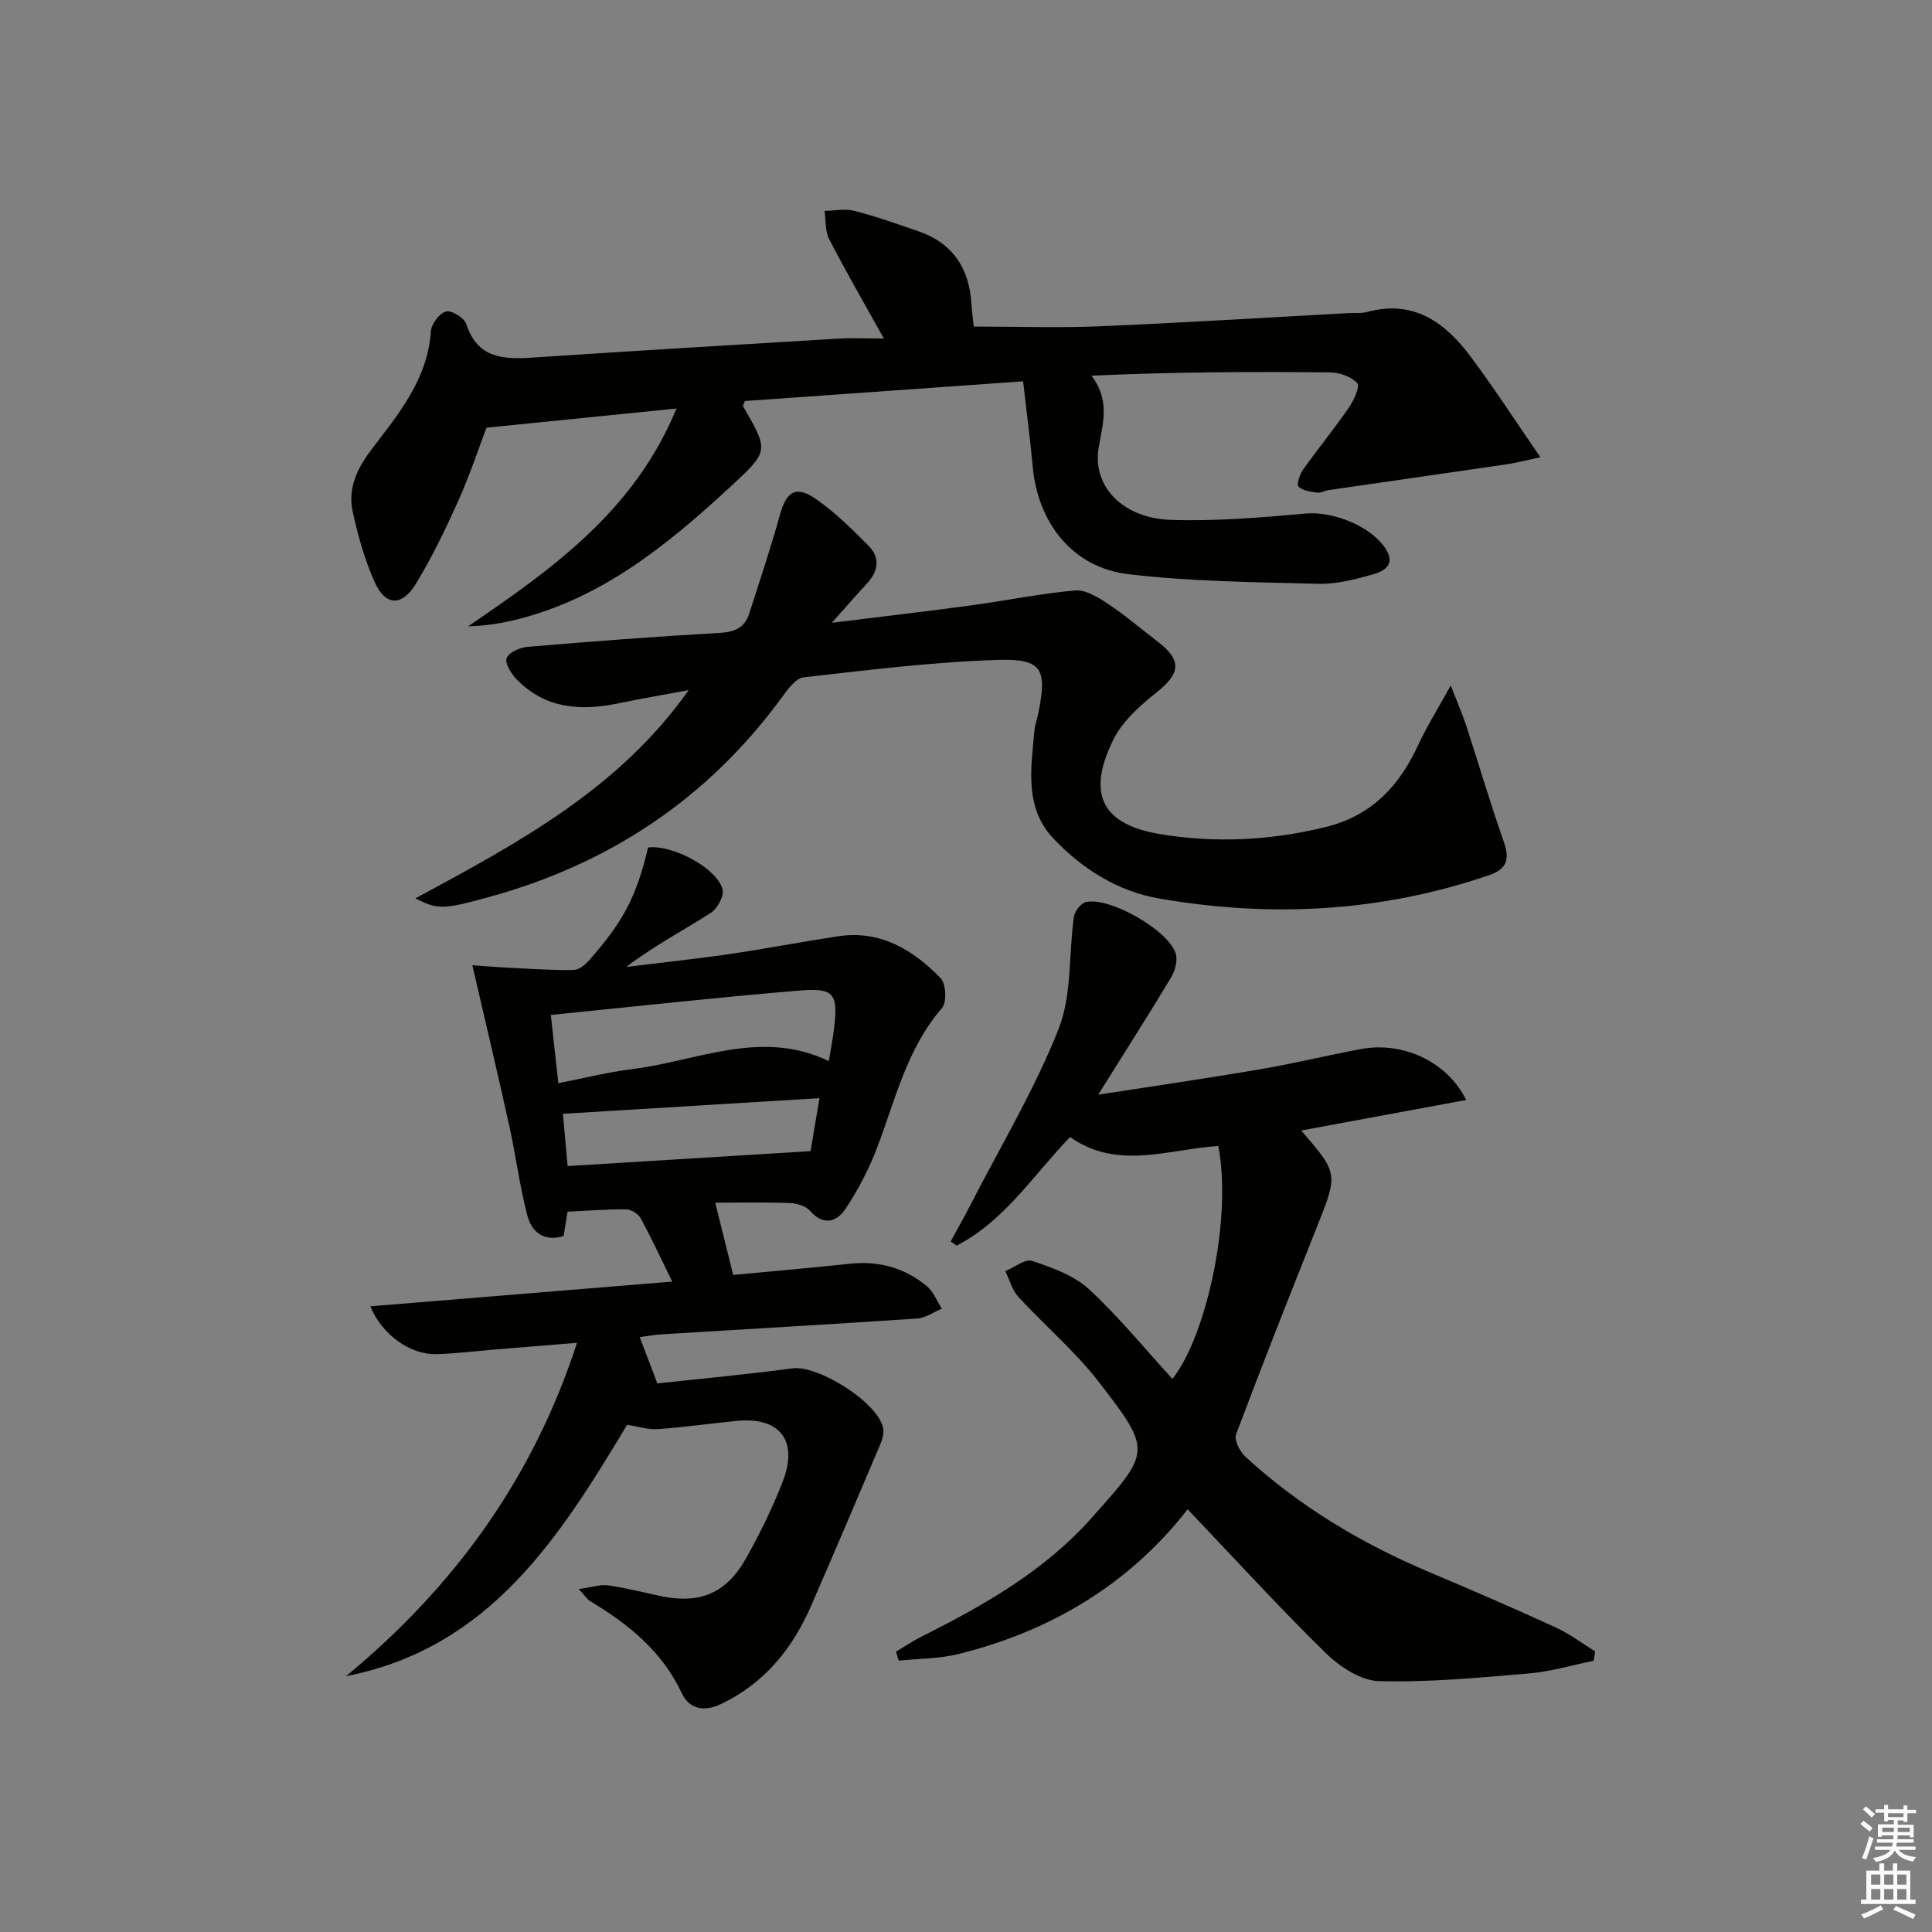 <svg enable-background="new 0 0 400 400" viewBox="0 0 400 400" xmlns="http://www.w3.org/2000/svg"><rect x="0" y="0" width="400" height="400" fill="#808080" stroke="none"/><g fill="#010100"><path d="m129.84 294.99c-14.01 23.32-28.4 46.19-58.2 52.05 22.25-18.39 38.61-40.7 47.83-69.03-6.13.5-11.66.96-17.18 1.41-3.98.33-7.95.83-11.93.94-5.41.16-11.28-4.01-13.69-9.9 20.77-1.7 41.32-3.39 62.5-5.12-2.41-4.92-4.33-9.1-6.53-13.12-.5-.92-1.98-1.83-3.02-1.84-3.92-.04-7.85.29-12.11.49-.23 1.39-.51 3.14-.82 5.04-4.18 1.28-6.66-.92-7.55-4.37-1.56-6.08-2.35-12.35-3.71-18.49-2.41-10.93-5.01-21.83-7.64-33.21 2.21.15 4.95.39 7.69.53 4.41.22 8.82.51 13.23.46 1.08-.01 2.38-1.01 3.17-1.91 7.24-8.17 9.9-13.35 12.3-23.46 4.99-.62 14.19 4.19 15.42 8.65.37 1.36-1.09 4.04-2.47 4.92-5.72 3.64-11.73 6.81-17.48 11.16 7.07-.87 14.16-1.61 21.21-2.64 7.55-1.1 15.06-2.55 22.61-3.7 8.76-1.34 15.54 2.77 21.27 8.66 1.13 1.16 1.32 5.01.29 6.19-7.24 8.36-9.61 18.82-13.36 28.73-1.69 4.46-3.94 8.79-6.56 12.77-1.8 2.74-4.56 3.74-7.43.46-.89-1.02-2.79-1.54-4.26-1.59-5.28-.18-10.57-.07-15.34-.07 1.31 5.28 2.45 9.84 3.72 14.96 7.51-.71 15.9-1.44 24.26-2.32 5.95-.63 11.26.87 15.81 4.63 1.39 1.14 2.1 3.1 3.13 4.68-1.71.71-3.38 1.92-5.13 2.04-17.58 1.18-35.17 2.18-52.76 3.26-1.45.09-2.9.35-4.67.58 1.22 3.2 2.3 6.02 3.66 9.59 9.2-1 18.6-1.86 27.95-3.12 5.33-.72 17.75 7.06 18.79 12.36.2 1.04-.14 2.32-.57 3.34-4.72 11.13-9.46 22.25-14.28 33.34-3.89 8.97-9.71 16.19-18.78 20.49-3.51 1.66-6.54.97-8.05-2.26-4.09-8.74-11.09-14.34-19.04-19.11-.51-.31-.86-.9-2.29-2.46 2.7-.37 4.45-.99 6.08-.76 3.61.5 7.16 1.42 10.73 2.18 8.27 1.76 13.77-.49 17.93-7.98 2.82-5.07 5.41-10.33 7.5-15.74 3.27-8.46-.63-13.39-9.53-12.52-5.45.53-10.88 1.32-16.34 1.71-1.99.14-4.05-.55-6.36-.9zm-14.24-70.73c5.3-1.03 10.24-2.29 15.27-2.91 13.51-1.67 26.8-8.41 40.72-1.65.41-2.5.85-4.61 1.09-6.75.85-7.22.07-8.47-7.15-7.87-17.1 1.42-34.17 3.32-51.49 5.05.51 4.69 1 9.08 1.56 14.13zm54.07 3.1c-18.21 1.11-35.63 2.17-53.12 3.24.31 3.4.63 6.96.97 10.82 16.86-1.04 33.33-2.05 50.29-3.09.54-3.17 1.13-6.71 1.86-10.97z"/><path d="m211.82 78.95c-19.66 1.39-38.68 2.74-57.6 4.08-.19.55-.46.94-.36 1.11 5.34 9.23 5.36 9.24-2.63 16.63-13.15 12.16-26.91 23.36-44.9 27.65-3.02.72-6.1 1.15-9.42 1.26 17.38-11.85 34.4-23.85 43.15-45.1-13.37 1.35-25.94 2.62-39.34 3.97-1.67 4.39-3.47 9.88-5.83 15.13-2.65 5.89-5.46 11.75-8.82 17.24-2.87 4.68-6.28 4.53-8.47-.35-2.08-4.62-3.49-9.62-4.57-14.6-1.04-4.79.81-8.87 3.86-12.87 5.6-7.34 11.66-14.59 12.33-24.56.1-1.5 1.78-3.7 3.13-4.05 1.14-.3 3.77 1.31 4.18 2.57 2.32 7.2 7.73 7.37 13.82 6.97 21.06-1.4 42.14-2.66 63.21-3.92 2.94-.18 5.9-.02 9.43-.02-4.04-7.27-7.84-13.83-11.31-20.55-.87-1.68-.68-3.91-.97-5.88 2.06-.03 4.23-.51 6.15-.01 4.49 1.15 8.88 2.71 13.26 4.22 7.12 2.45 10.55 7.65 11 15.02.11 1.8.37 3.59.49 4.72 9 0 17.59.3 26.16-.06 17.11-.72 34.2-1.79 51.29-2.72 1.33-.07 2.72.1 3.98-.24 9.57-2.6 16.1 2.1 21.38 9.16 4.83 6.46 9.22 13.25 14.51 20.92-3.33.71-5.14 1.19-6.98 1.46-12.28 1.8-24.58 3.55-36.86 5.34-.82.12-1.65.63-2.41.52-1.35-.19-2.97-.4-3.85-1.24-.43-.42.24-2.5.93-3.47 3.08-4.34 6.46-8.47 9.48-12.85 1.04-1.5 2.38-4.44 1.78-5.09-1.23-1.35-3.65-2.22-5.6-2.24-16.3-.17-32.6-.09-49.46.68 4.04 5.22 2.27 10.13 1.48 15.1-1.24 7.84 5.03 14.45 15.05 14.76 9.26.29 18.6-.48 27.85-1.32 5.53-.5 13.44 2.53 16.52 7.26 2.22 3.41-.4 4.71-2.68 5.36-3.65 1.04-7.51 2.02-11.26 1.93-13.11-.34-26.29-.46-39.29-1.99-11.54-1.36-18.78-10.58-19.83-22.37-.51-5.62-1.26-11.2-1.98-17.56z"/><path d="m329.96 343.84c-4.43.9-8.83 2.24-13.31 2.62-10.36.88-20.78 1.88-31.15 1.6-3.77-.1-8.15-3-11.05-5.84-9.82-9.63-19.11-19.81-28.56-29.74-12.01 15.41-28.17 25.19-47.42 29.96-4 .99-8.26.95-12.4 1.38-.19-.62-.38-1.23-.57-1.85 1.7-1.02 3.34-2.14 5.1-3.03 12.98-6.52 25.51-13.56 35.39-24.65 12.23-13.74 12.65-13.78 1.46-28.23-4.92-6.35-11.19-11.66-16.65-17.61-1.28-1.4-1.79-3.5-2.66-5.28 1.88-.77 4.11-2.6 5.57-2.11 4.13 1.39 8.63 2.98 11.74 5.85 6.2 5.72 11.58 12.34 17.29 18.58 7-8.85 12.4-33.17 9.5-48.22-10.27.64-20.89 5.1-30.69-1.86-7.68 7.95-13.6 17.41-23.51 22.49-.4-.29-.81-.58-1.21-.87 1.36-2.5 2.76-4.98 4.06-7.51 6.22-12.1 13.28-23.87 18.27-36.46 2.8-7.06 2.08-15.49 3.18-23.27.16-1.15 1.5-2.84 2.54-3.05 4.99-1.02 17.02 5.85 18.54 10.67.45 1.43-.13 3.57-.96 4.96-4.68 7.79-9.58 15.46-15.09 24.27 11.87-1.84 22.65-3.4 33.37-5.23 7.03-1.2 13.98-2.89 20.99-4.21 8.62-1.62 17.81 2.48 21.84 10.54-11.57 2.14-22.81 4.21-34.18 6.32 7.74 8.92 7.68 8.89 3.14 20.28-5.64 14.16-11.25 28.34-16.61 42.61-.44 1.17.76 3.57 1.91 4.63 11.25 10.35 24.2 18.06 38.25 23.98 8.73 3.68 17.42 7.45 26.03 11.39 2.87 1.31 5.43 3.28 8.14 4.95-.1.66-.19 1.3-.29 1.94z"/><path d="m86.01 185.99c21.48-11.57 42.24-22.77 56.56-43.1-4.9.91-9.82 1.75-14.71 2.76-7.74 1.59-14.97 1.04-20.83-4.93-1.15-1.17-2.52-3.31-2.14-4.45.39-1.16 2.76-2.22 4.34-2.35 13.25-1.12 26.51-2.13 39.79-2.89 3.09-.18 5.15-1.08 6.09-3.98 2.17-6.75 4.44-13.49 6.32-20.32 1.39-5.05 3.34-6.33 7.62-3.33 3.91 2.74 7.38 6.17 10.76 9.57 2.55 2.57 2 5.38-.42 7.96-2.13 2.27-4.15 4.63-7.16 8.01 10.53-1.31 19.65-2.36 28.74-3.59 7.21-.98 14.37-2.46 21.61-3.1 2.16-.19 4.73 1.38 6.73 2.71 3.59 2.39 6.9 5.21 10.33 7.84 5.09 3.89 4.79 6.6-.14 10.52-3.43 2.73-7.05 5.93-8.95 9.74-5.73 11.48-2.23 17.67 9.65 19.64 11.39 1.88 22.76 1.33 34.13-1.44 9.74-2.37 15.38-8.55 19.35-17.13 1.71-3.69 3.89-7.16 6.68-12.21 1.44 3.69 2.44 5.97 3.21 8.32 2.62 8.03 4.99 16.13 7.79 24.09 1.27 3.6.58 5.62-3.05 6.86-22.37 7.66-45.23 8.85-68.36 4.83-8.54-1.49-15.84-6.09-21.8-12.36-6.11-6.41-4.67-14.5-4-22.28.11-1.31.6-2.58.86-3.88 1.79-8.99.76-11.16-8.46-10.87-13.42.42-26.81 2.09-40.17 3.61-1.66.19-3.31 2.52-4.53 4.18-15.33 20.95-35.71 34.46-60.62 41.3-9.54 2.64-10.68 2.6-15.22.27z"/></g><path d="m385.2 377.6.6-.6c.6.4 1.3.9 1.9 1.5l-.6.7c-.8-.6-1.4-1.1-1.9-1.6zm.3 7.1c.6-1.4 1.1-2.9 1.5-4.5.3.1.6.3.9.4-.5 1.4-1 2.9-1.5 4.4zm.2-10.1.6-.6c.7.5 1.3 1.1 1.9 1.6l-.7.7c-.6-.6-1.2-1.2-1.8-1.7zm8.4-.8h.8v.9h1.8v.7h-1.8v1.8h-.8v-.3h-1.2v.9h3.3v2.6h-.8v-.4h-2.5c0 .3 0 .6-.1.8h3.4v.7h-3.5c0 .3-.1.6-.1.8h4v.7h-3.5c.7.9 1.9 1.3 3.6 1.5-.2.2-.4.5-.6.9-1.9-.3-3.2-1.1-3.8-2.3-.5 1.1-1.8 2-3.9 2.4-.2-.3-.4-.5-.6-.8 1.9-.4 3.1-.9 3.6-1.7h-3.2v-.7h3.5c.1-.2.1-.5.2-.8h-3.3v-.7h3.4c0-.2 0-.5 0-.8h-2.4v.3h-.8v-2.6h3.3v-.9h-1.2v.3h-.8v-1.8h-1.8v-.7h1.8v-.9h.8v.9h3.2zm-4.4 5.5h2.4c0-.3 0-.6 0-.9h-2.4zm1.2-3.1h3.2v-.8h-3.2zm4.4 2.2h-2.4v.9h2.5v-.9z" fill="#fcfbfa"/><path d="m389.2 385.8h.9v1.5h1.8v-1.5h.9v1.5h2.7v6h1.1v.9h-11.3v-.9h1.1v-6h2.7v-1.5zm.2 8.7.5.8c-1.2.6-2.5 1.3-4 1.9-.2-.3-.3-.6-.6-.8 1.6-.6 3-1.3 4.1-1.9zm-2-4.3h1.9v-2.1h-1.9zm0 3.1h1.9v-2.2h-1.9zm2.7-3.1h1.9v-2.1h-1.9zm0 3.1h1.9v-2.2h-1.9zm2.4 1.3c1.4.6 2.7 1.2 4.1 1.8l-.5.9c-1.5-.7-2.8-1.4-4.1-1.9zm2.2-6.5h-1.9v2.1h1.9zm-1.9 5.2h1.9v-2.2h-1.9z" fill="#fcfbfa"/></svg>